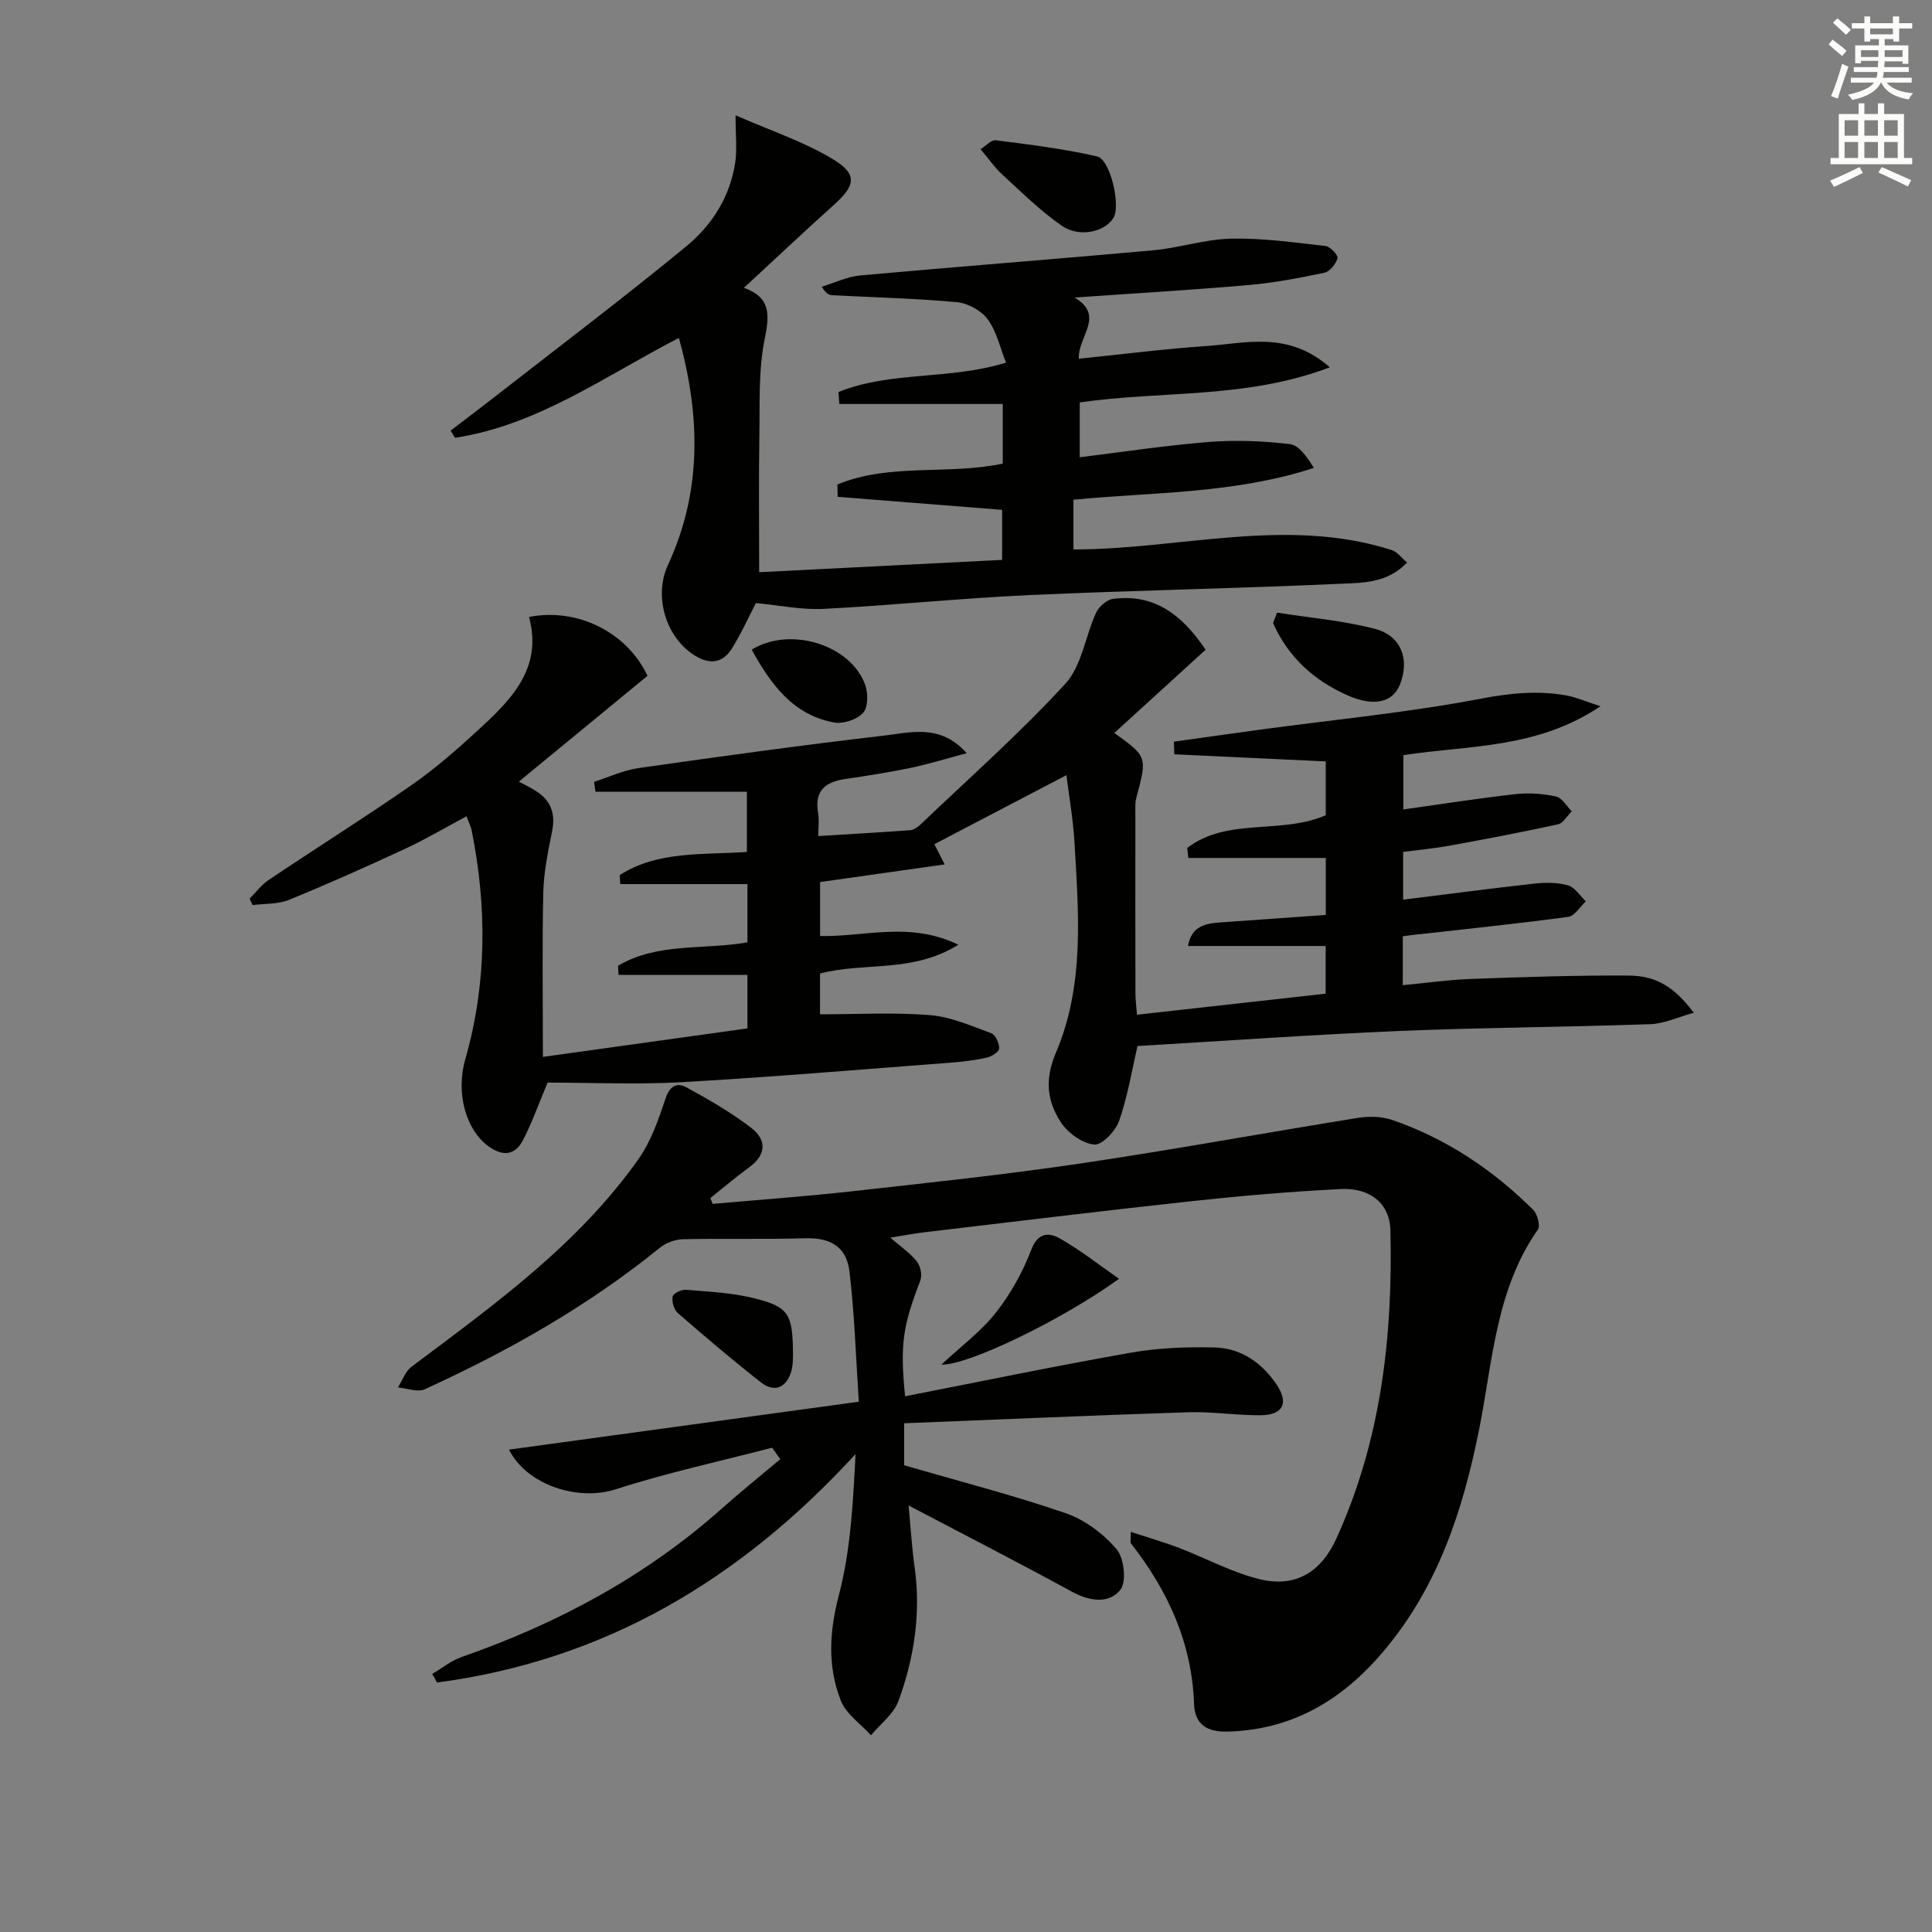 <svg enable-background="new 0 0 400 400" viewBox="0 0 400 400" xmlns="http://www.w3.org/2000/svg"><rect x="0" y="0" width="400" height="400" fill="#808080" stroke="none"/><g fill="#010100"><path d="m89.48 346.57c2.04-1.19 3.94-2.76 6.13-3.52 19.84-6.92 38.04-16.66 53.81-30.7 3.95-3.52 8.08-6.83 12.13-10.24-.57-.79-1.13-1.59-1.7-2.38-10.79 2.82-21.73 5.18-32.33 8.6-7.94 2.57-18.48-.93-22.14-8.2 23.58-3.23 47.34-6.48 72.43-9.92-.63-9.36-.88-18.25-1.95-27.03-.63-5.2-4.11-6.96-9.16-6.81-8.45.25-16.91 0-25.36.2-1.63.04-3.53.79-4.81 1.83-14.84 12.03-31.31 21.34-48.61 29.24-1.47.67-3.67-.23-5.53-.39.93-1.45 1.53-3.33 2.82-4.29 17.05-12.79 34.44-25.25 46.95-42.94 2.61-3.68 4.18-8.22 5.62-12.56.88-2.66 2.39-3.4 4.35-2.33 4.62 2.53 9.25 5.19 13.42 8.39 3.19 2.45 3.15 5.56-.46 8.18-2.76 2-5.35 4.22-8.01 6.35.16.4.32.8.47 1.2 9.5-.84 19.02-1.52 28.5-2.57 15.85-1.77 31.71-3.44 47.48-5.77 19.2-2.84 38.3-6.36 57.46-9.44 2.35-.38 5.03-.36 7.24.4 11.19 3.85 20.84 10.3 29.2 18.61.88.87 1.52 3.31.96 4.11-8.69 12.39-9.34 27.22-12.13 41.23-3.37 16.93-8.56 32.75-19.85 46.1-8.43 9.97-18.74 16.22-32.22 16.59-4.36.12-6.82-1.53-6.97-5.69-.44-12.68-5.41-23.49-13.08-33.29-.16-.2-.02-.63-.02-2.37 3.57 1.17 6.84 2.11 10 3.32 5.54 2.12 10.87 5.04 16.57 6.45 7.5 1.86 12.82-1.39 16.03-8.47 9.22-20.29 11.67-41.79 11.15-63.77-.13-5.39-4.08-8.82-10.25-8.51-10.28.51-20.56 1.39-30.8 2.5-18.5 2-36.97 4.27-55.45 6.45-2.22.26-4.42.7-7.04 1.11 2.13 1.85 4.08 3.16 5.48 4.91.76.94 1.16 2.84.74 3.94-3.65 9.57-4.22 13.07-3.17 24 15.62-3.05 31.14-6.29 46.74-9.03 5.67-1 11.55-1.22 17.32-1.08 5.43.13 9.73 3.07 12.81 7.59 2.62 3.84 1.48 6.39-3.21 6.44-4.98.06-9.97-.78-14.94-.62-19.57.63-39.13 1.5-58.9 2.28v8.7c11.23 3.26 22.47 6.15 33.41 9.91 3.97 1.36 7.84 4.26 10.57 7.47 1.57 1.85 2.1 6.77.77 8.42-2.35 2.9-6.32 2.39-9.97.4-10.91-5.96-21.97-11.63-33.87-17.88.45 4.7.68 8.7 1.24 12.66 1.35 9.59-.06 18.9-3.34 27.84-.98 2.69-3.74 4.74-5.68 7.08-2.14-2.37-5.16-4.4-6.25-7.18-2.78-7.09-2.39-14.25-.39-21.88 2.44-9.32 2.93-19.16 3.44-29.16-23.82 25.99-51.98 42.74-86.67 47.3-.29-.6-.63-1.19-.98-1.78z"/><path d="m290.43 193.85v10.12c4.91-.46 9.61-1.13 14.34-1.3 10.8-.39 21.61-.76 32.41-.69 5.82.04 9.51 2.41 13.5 7.7-3.28.9-6.1 2.26-8.96 2.36-17.3.61-34.62.69-51.91 1.41-18.08.76-36.14 2.05-54.3 3.12-1.16 4.99-2.03 10.4-3.8 15.49-.73 2.1-3.56 5.07-5.16 4.91-2.47-.25-5.42-2.37-6.87-4.56-2.9-4.37-3.43-8.9-1.07-14.44 5.99-14.04 4.7-29.04 3.83-43.84-.26-4.44-1.05-8.85-1.65-13.64-9.3 4.86-18.24 9.54-27.34 14.29.46.9.96 1.89 2.13 4.19-8.85 1.25-17.11 2.42-25.79 3.65v11.17c9.22.22 18.52-3.1 28.62 1.81-9.53 5.93-19.38 3.53-28.63 5.96v8.44c7.73 0 15.3-.43 22.78.17 4.31.35 8.54 2.23 12.68 3.75.87.32 1.66 2.09 1.63 3.17-.02.67-1.56 1.65-2.55 1.88-2.41.54-4.9.84-7.37 1.03-18.56 1.41-37.12 2.99-55.71 4.05-9.39.53-18.84.09-27.87.09-1.84 4.39-3.21 8.29-5.09 11.92-1.58 3.04-4.04 3.46-7.03 1.35-4.7-3.32-6.97-10.9-4.91-18.12 4.48-15.7 4.49-31.49 1.31-47.38-.16-.8-.56-1.55-1.06-2.91-4.32 2.31-8.39 4.73-12.66 6.71-7.97 3.7-16 7.29-24.13 10.61-2.27.92-4.98.74-7.49 1.07-.21-.44-.43-.89-.64-1.33 1.31-1.31 2.45-2.87 3.96-3.88 9.81-6.58 19.81-12.87 29.51-19.59 4.77-3.31 9.19-7.16 13.48-11.09 6.96-6.38 13.84-12.94 10.91-23.77 10.04-1.96 20.28 3.17 24.53 12.19-8.77 7.21-17.61 14.48-26.63 21.9 1.2.66 2.54 1.29 3.76 2.1 2.98 1.98 3.83 4.69 3.11 8.22-.84 4.17-1.72 8.41-1.82 12.63-.25 11.13-.08 22.28-.08 34.05 14.41-2.01 28.28-3.94 42.35-5.9 0-3.49 0-6.75 0-11.07-9.04 0-17.86 0-26.68 0-.04-.63-.08-1.26-.12-1.89 8.15-4.86 17.71-3.26 26.8-4.86 0-3.66 0-7.27 0-12.06-8.75 0-17.54 0-26.33 0-.04-.62-.08-1.24-.12-1.86 7.9-5.06 17.12-4.16 26.33-4.79 0-3.87 0-7.59 0-12.46-10.43 0-20.89 0-31.35 0-.09-.69-.18-1.37-.28-2.06 3.05-.97 6.03-2.39 9.15-2.84 16.91-2.41 33.83-4.75 50.79-6.72 5.66-.66 11.79-2.5 17.2 3.63-3.83 1.02-7.63 2.2-11.5 3.02-4.54.95-9.14 1.66-13.73 2.34-4.1.61-6.3 2.47-5.54 6.96.27 1.59.04 3.26.04 4.84 6.67-.41 12.86-.76 19.04-1.22.74-.06 1.55-.63 2.12-1.17 10.09-9.62 20.57-18.89 29.99-29.14 3.41-3.71 4.13-9.83 6.37-14.71.58-1.26 2.21-2.7 3.51-2.87 8.43-1.1 14.21 3.14 19.17 10.53-6.35 5.79-12.68 11.55-18.9 17.23 6.85 4.94 6.82 4.93 4.55 13.44-.29 1.1-.19 2.32-.19 3.48-.01 12.33-.02 24.67.01 37 0 1.29.18 2.58.32 4.42 13.1-1.46 25.91-2.89 39.06-4.36 0-3.4 0-6.63 0-9.87-9.42 0-18.8 0-28.5 0 .66-3.89 3.32-4.64 6.4-4.86 7.27-.51 14.53-1.03 22.13-1.57 0-3.62 0-7.19 0-11.8-9.52 0-18.99 0-28.46 0-.08-.69-.15-1.38-.23-2.07 8.31-6.38 19.32-2.72 28.68-6.77 0-3.41 0-7.14 0-11.15-10.51-.49-20.93-.98-31.35-1.47-.03-.87-.07-1.74-.1-2.61 6.11-.85 12.22-1.73 18.34-2.56 15.13-2.04 30.37-3.5 45.35-6.37 6.04-1.15 11.71-1.69 17.62-.64 1.89.34 3.69 1.15 7.02 2.23-13.17 8.85-27.17 8.04-40.8 10.12v11.25c7.87-1.1 15.54-2.32 23.26-3.18 2.74-.31 5.65-.09 8.35.5 1.24.27 2.17 1.99 3.25 3.06-.95.93-1.76 2.46-2.86 2.7-7.45 1.63-14.95 3.05-22.45 4.42-3.08.56-6.22.85-9.61 1.29v9.89c9.21-1.14 18.2-2.34 27.2-3.33 2.29-.25 4.76-.26 6.94.36 1.43.41 2.48 2.16 3.69 3.31-1.2 1.11-2.29 3.03-3.62 3.21-10.03 1.37-20.11 2.39-30.18 3.54-1.3.09-2.59.29-4.1.49z"/><path d="m156.5 124.86c-1.57 3.02-3.06 6.36-4.98 9.42-1.9 3.03-4.56 3.38-7.69 1.43-5.98-3.74-8.54-12.25-5.54-18.73 7.05-15.23 6.75-30.81 2.27-47.02-15.25 7.86-29.21 18.08-46.36 20.68-.3-.5-.6-.99-.9-1.49 3.34-2.55 6.69-5.08 10.01-7.67 12.97-10.12 26.1-20.05 38.8-30.5 5.31-4.37 9.05-10.27 10.11-17.33.4-2.69.07-5.5.07-9.78 7.15 3.14 14.08 5.42 20.16 9.09 5.16 3.12 4.66 5.45.22 9.44-6.18 5.55-12.22 11.25-18.65 17.19 5.54 1.96 5.34 5.53 4.3 10.6-1.31 6.44-.99 13.23-1.1 19.88-.15 9.1-.04 18.2-.04 28.4 16.32-.83 33.16-1.68 50.3-2.55 0-3.9 0-6.99 0-10.36-11.25-.89-22.65-1.8-34.05-2.7-.02-.85-.03-1.71-.05-2.56 10.84-4.48 22.84-1.91 34.23-4.31 0-3.72 0-7.34 0-12.35-11.35 0-22.6 0-33.84 0-.06-.83-.11-1.65-.17-2.48 10.82-4.37 22.93-2.45 34.69-6.08-1.23-3.07-1.94-6.44-3.8-8.98-1.32-1.81-4.11-3.33-6.37-3.54-8.6-.79-17.25-.98-25.88-1.44-.61-.03-1.2-.35-2.12-1.75 2.65-.8 5.25-2.09 7.95-2.34 20.19-1.83 40.41-3.37 60.6-5.2 5.44-.49 10.8-2.3 16.22-2.42 6.52-.14 13.07.79 19.58 1.53.96.11 2.61 1.92 2.45 2.52-.34 1.19-1.58 2.76-2.69 3-5.17 1.09-10.41 2.09-15.67 2.55-11.74 1.03-23.5 1.71-36.1 2.59 6.44 3.8.65 8.08.9 12.67 8.85-.9 17.53-2.02 26.23-2.61 8.31-.57 17.08-3.23 25.74 4.39-17.44 6.61-34.75 4.78-51.78 7.27v11.35c8.99-1.1 17.81-2.46 26.68-3.16 5.57-.44 11.27-.22 16.82.44 1.92.23 3.57 2.68 4.97 4.93-16.5 5.37-33.16 4.98-49.77 6.58v10.3c22.13-.02 44.07-6.83 65.88.12 1.13.36 1.98 1.57 3.2 2.58-4.16 4.38-9.41 4.2-14.17 4.42-21.44.97-42.9 1.36-64.34 2.34-14.1.65-28.17 2.12-42.27 2.84-4.54.24-9.16-.74-14.05-1.2z"/><path d="m203.01 30.89c1.07-.66 2.21-1.97 3.16-1.85 7.02.9 14.07 1.76 20.95 3.34 2.78.64 4.91 10.12 3.45 12.65-1.68 2.94-7.05 4.26-10.72 1.72-4.46-3.08-8.36-6.97-12.38-10.65-1.54-1.42-2.76-3.21-4.46-5.21z"/><path d="m231.68 264.76c-11.67 8.46-31.36 17.99-36.77 17.76 3.95-3.69 8.14-6.79 11.26-10.74 3.08-3.9 5.6-8.46 7.38-13.11 1.37-3.58 3.72-3.47 5.77-2.32 4.23 2.37 8.08 5.44 12.36 8.41z"/><path d="m264.4 126.84c6.77 1.07 13.67 1.64 20.27 3.36 5.48 1.42 7.23 6.36 5.17 11.54-1.49 3.75-5.49 4.58-10.74 2.27-7.09-3.12-12.4-7.98-15.53-15 .28-.73.56-1.45.83-2.17z"/><path d="m164.18 280.49c-.04.42.08 2.16-.43 3.69-1.08 3.23-3.52 4.13-6.19 2.04-5.88-4.61-11.58-9.45-17.22-14.36-.81-.7-1.27-2.36-1.08-3.43.11-.63 1.84-1.48 2.78-1.4 4.77.41 9.63.62 14.24 1.79 7.07 1.79 7.86 3.25 7.9 11.67z"/><path d="m155.63 134.51c7.99-4.93 20.53-1 23.5 7.29.62 1.74.61 4.66-.45 5.81-1.27 1.39-4.12 2.32-6.02 1.97-8.58-1.61-13.11-8-17.03-15.07z"/></g><path d="m378.6 9.2.8-1c.9.7 1.9 1.4 2.9 2.3l-.9 1.1c-1.1-.9-2-1.7-2.8-2.4zm.5 10.7c.9-2.1 1.6-4.3 2.3-6.7.4.2.8.4 1.3.6-.7 2.1-1.5 4.2-2.2 6.6zm.4-15.2.9-.9c1 .8 2 1.6 2.8 2.4l-1 1c-1-.9-1.9-1.8-2.7-2.5zm12.5-1.3h1.2v1.4h2.7v1.1h-2.7v2.7h-1.2v-.5h-1.8v1.3h4.9v3.8h-1.2v-.5h-3.7c0 .4-.1.9-.1 1.2h5.1v1h-5.2c0 .5-.1.9-.2 1.2h6v1h-5.2c1.1 1.3 2.9 2 5.5 2.2-.4.4-.7.8-.9 1.3-2.9-.5-4.8-1.6-5.7-3.5h-.1c-.8 1.7-2.7 2.9-5.9 3.6-.2-.4-.6-.8-.9-1.1 2.8-.6 4.6-1.4 5.4-2.5h-4.8v-1h5.3c.1-.3.2-.7.2-1.2h-4.9v-1h5c0-.4 0-.8.1-1.3h-3.6v.5h-1.2v-3.7h4.9v-1.3h-1.8v.5h-1.2v-2.7h-2.6v-1.1h2.6v-1.4h1.2v1.4h4.7v-1.4zm-6.7 8.4h3.6c0-.4 0-.9 0-1.4h-3.6zm1.9-4.7h4.7v-1.2h-4.7zm6.7 3.3h-3.7v1.4h3.7z" fill="#fbfcfa"/><path d="m384.7 21.4h1.3v2.2h2.8v-2.2h1.3v2.2h4.1v9.1h1.7v1.3h-16.9v-1.3h1.7v-9.1h4.1v-2.2zm.3 13.2.7 1.2c-1.8.9-3.8 1.9-6 2.9-.2-.4-.5-.8-.8-1.3 2.4-1 4.4-2 6.1-2.8zm-3.1-6.5h2.8v-3.2h-2.8zm0 4.6h2.8v-3.3h-2.8zm4.1-4.6h2.8v-3.2h-2.8zm0 4.6h2.8v-3.3h-2.8v3.2zm3.6 1.9c2.1.9 4.1 1.8 6.1 2.7l-.7 1.3c-2.2-1.1-4.2-2-6.1-2.9zm3.3-9.7h-2.8v3.2h2.8zm-2.8 7.8h2.8v-3.3h-2.8z" fill="#fbfcfa"/></svg>